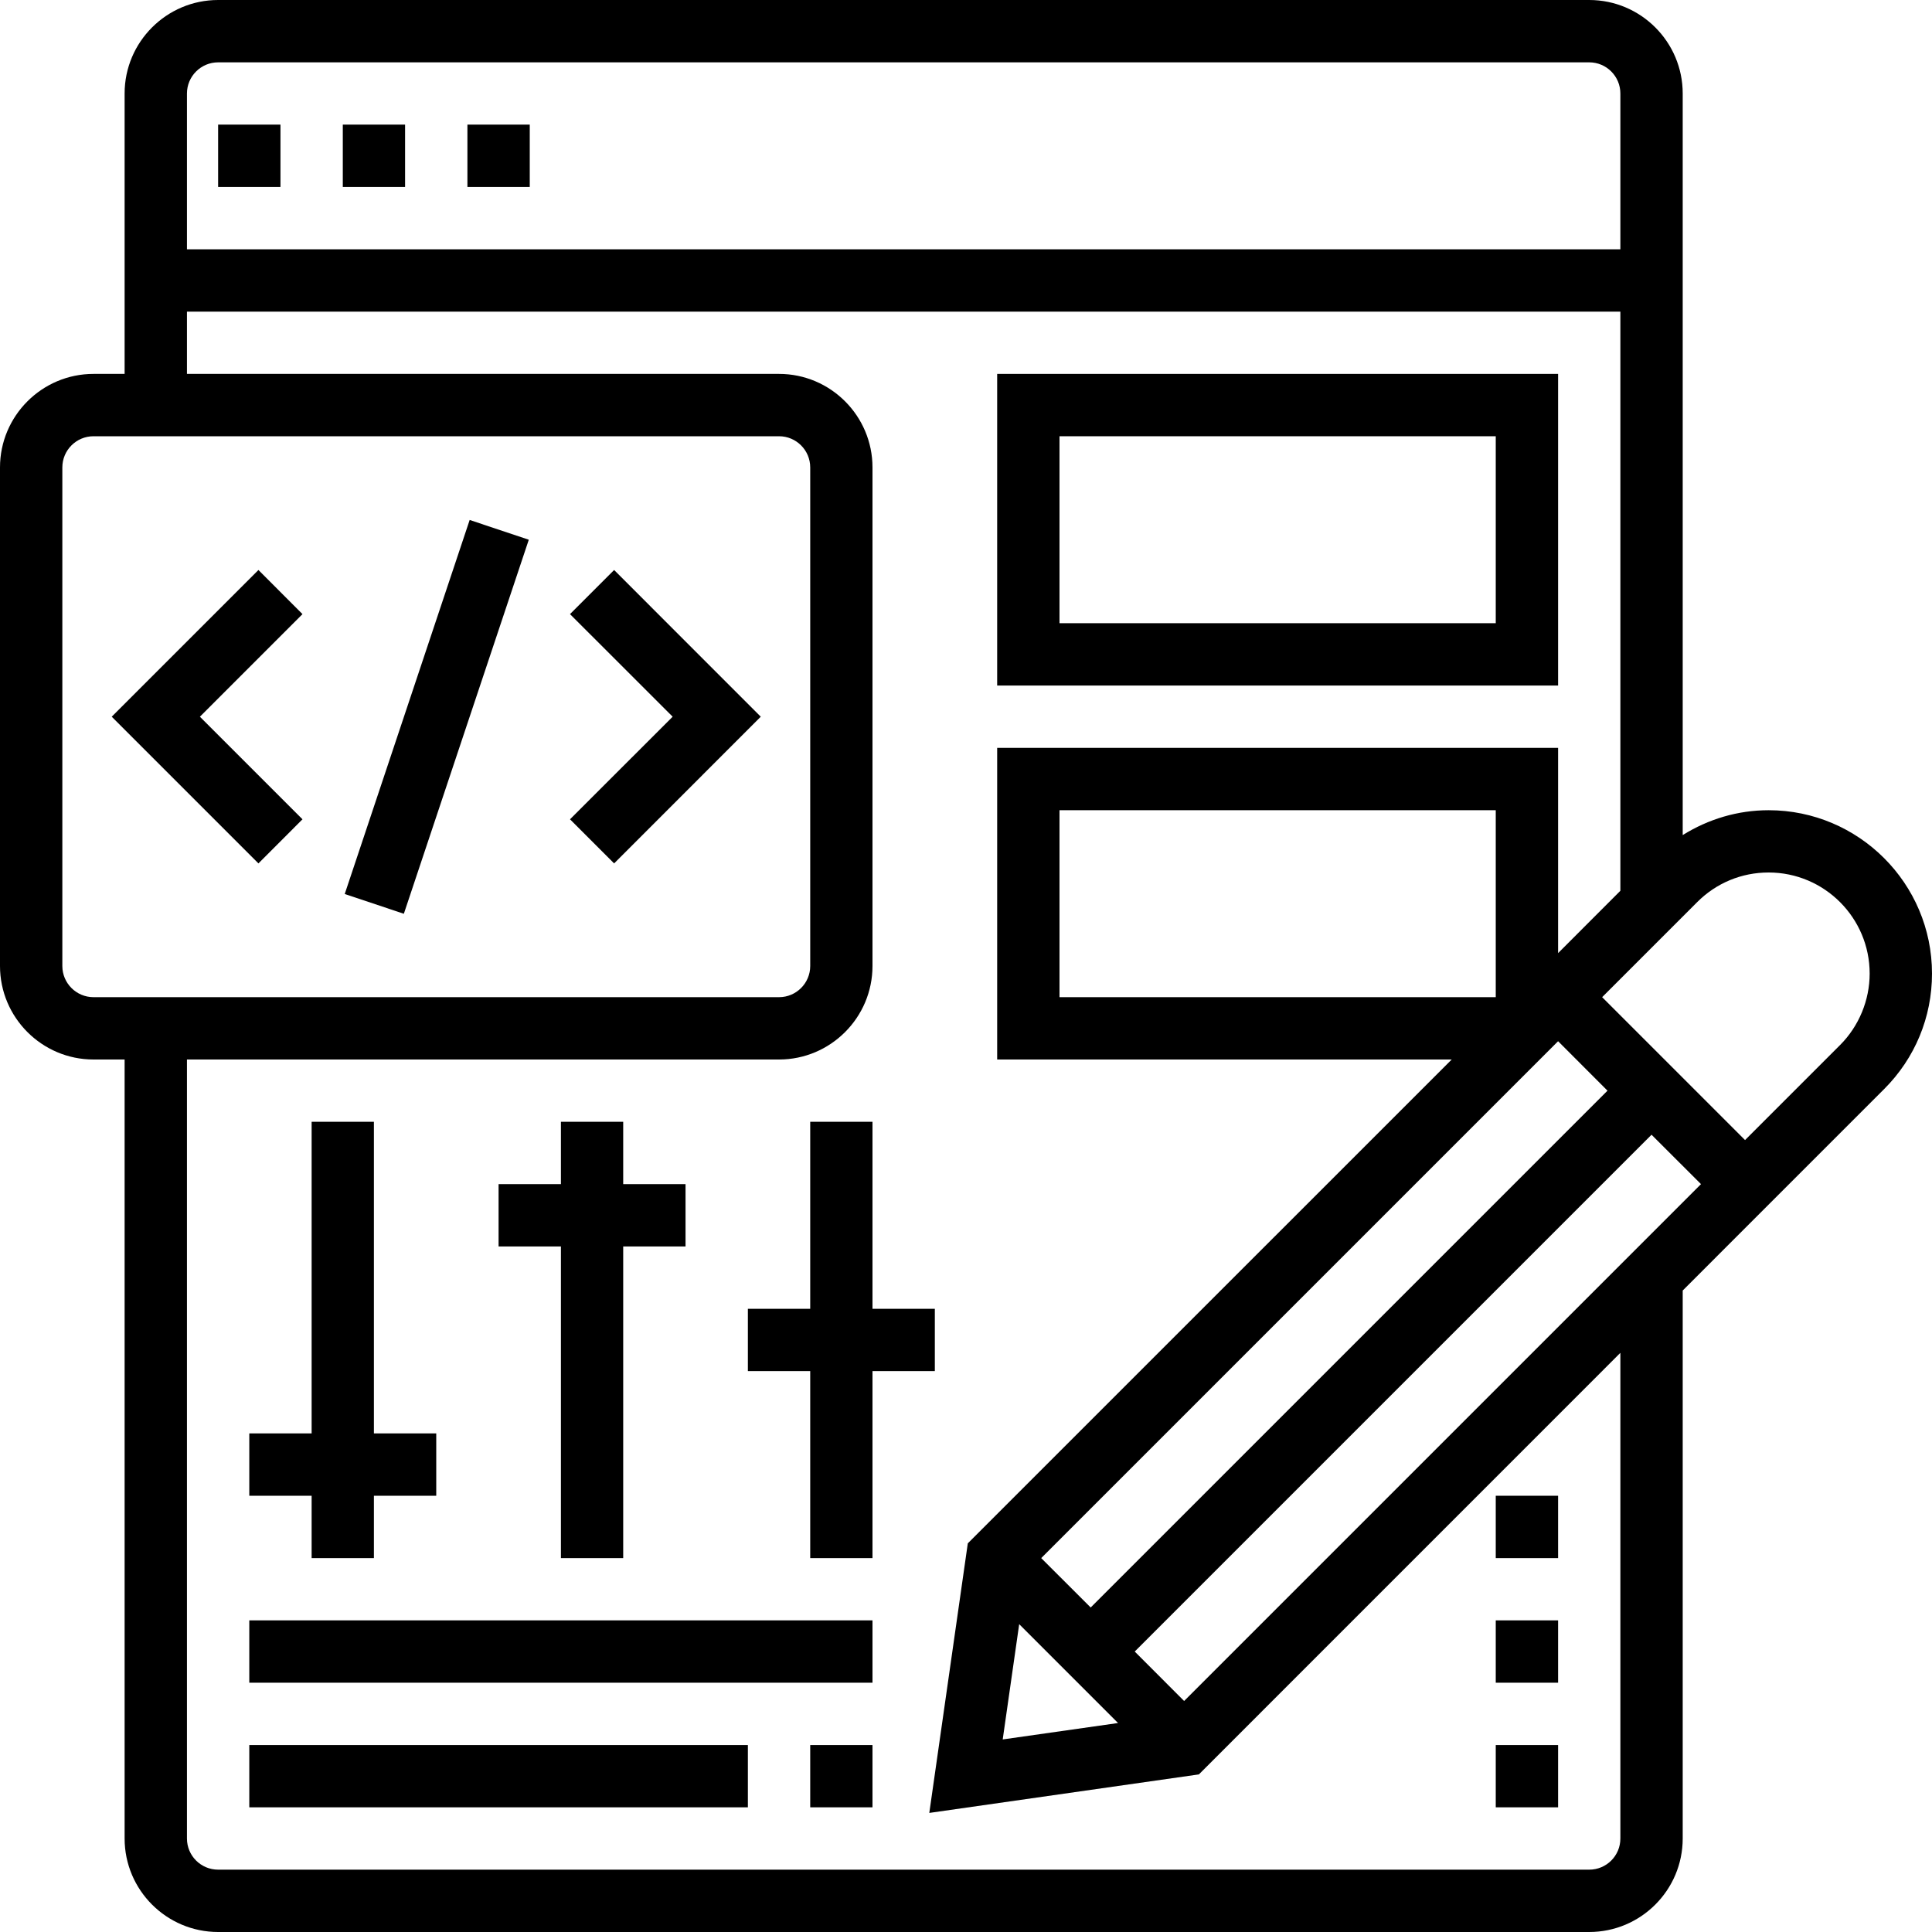 <svg width="30" height="30" viewBox="0 0 30 30" xmlns="http://www.w3.org/2000/svg">
  <path d="M30 15.118C30 13.719 28.862 12.581 27.463 12.581C26.983 12.581 26.527 12.719 26.129 12.967V1.452C26.129 0.651 25.478 0 24.677 0H3.387C2.587 0 1.935 0.651 1.935 1.452V5.806H1.452C0.651 5.806 0 6.458 0 7.258V15C0 15.8 0.651 16.452 1.452 16.452H1.935V28.548C1.935 29.349 2.587 30 3.387 30H24.677C25.478 30 26.129 29.349 26.129 28.548V20.039L29.257 16.911C29.736 16.432 30 15.795 30 15.118ZM3.387 0.968H24.677C24.945 0.968 25.161 1.185 25.161 1.452V3.871H2.903V1.452C2.903 1.185 3.12 0.968 3.387 0.968ZM0.968 15V7.258C0.968 6.991 1.185 6.774 1.452 6.774H12.097C12.364 6.774 12.581 6.991 12.581 7.258V15C12.581 15.267 12.364 15.484 12.097 15.484H1.452C1.185 15.484 0.968 15.267 0.968 15ZM25.161 28.548C25.161 28.816 24.945 29.032 24.677 29.032H3.387C3.12 29.032 2.903 28.816 2.903 28.548V16.452H12.097C12.897 16.452 13.548 15.8 13.548 15V7.258C13.548 6.458 12.897 5.806 12.097 5.806H2.903V4.839H25.161V13.832L24.194 14.8V11.613H15.484V16.452H22.542L15.028 23.965L14.43 28.151L18.616 27.553L25.161 21.007V28.548ZM15.826 25.22L17.361 26.755L15.57 27.01L15.826 25.22ZM18.387 26.413L17.62 25.645L25.645 17.62L26.413 18.387L18.387 26.413ZM16.936 24.961L16.168 24.194L24.194 16.168L24.961 16.936L16.936 24.961ZM23.226 15.484H16.452V12.581H23.226V15.484ZM28.573 16.227L27.097 17.703L24.878 15.484L26.354 14.008C26.65 13.711 27.044 13.548 27.463 13.548C28.329 13.548 29.032 14.252 29.032 15.118C29.032 15.531 28.865 15.935 28.573 16.227Z" />
  <path d="M5.323 1.935H6.29V2.903H5.323V1.935Z" />
  <path d="M3.387 1.935H4.355V2.903H3.387V1.935Z" />
  <path d="M7.258 1.935H8.226V2.903H7.258V1.935Z" />
  <path d="M5.353 13.882L7.293 8.074L8.211 8.381L6.271 14.189L5.353 13.882Z" />
  <path d="M8.851 9.536L10.445 11.129L8.851 12.722L9.536 13.407L11.813 11.129L9.536 8.851L8.851 9.536Z" />
  <path d="M4.013 8.851L1.735 11.129L4.013 13.407L4.697 12.722L3.104 11.129L4.697 9.536L4.013 8.851Z" />
  <path d="M24.194 5.806H15.484V10.645H24.194V5.806ZM23.226 9.677H16.452V6.774H23.226V9.677Z" />
  <path d="M3.871 27.097H11.613V28.064H3.871V27.097Z" />
  <path d="M3.871 25.161H13.548V26.129H3.871V25.161Z" />
  <path d="M4.839 24.194H5.806V23.226H6.774V22.258H5.806V17.419H4.839V22.258H3.871V23.226H4.839V24.194Z" />
  <path d="M8.71 24.194H9.677V19.355H10.645V18.387H9.677V17.419H8.71V18.387H7.742V19.355H8.71V24.194Z" />
  <path d="M14.516 21.29V20.323H13.548V17.419H12.581V20.323H11.613V21.29H12.581V24.194H13.548V21.29H14.516Z" />
  <path d="M12.581 27.097H13.548V28.064H12.581V27.097Z" />
  <path d="M23.226 23.226H24.194V24.194H23.226V23.226Z" />
  <path d="M23.226 27.097H24.194V28.064H23.226V27.097Z" />
  <path d="M23.226 25.161H24.194V26.129H23.226V25.161Z" />
</svg>
